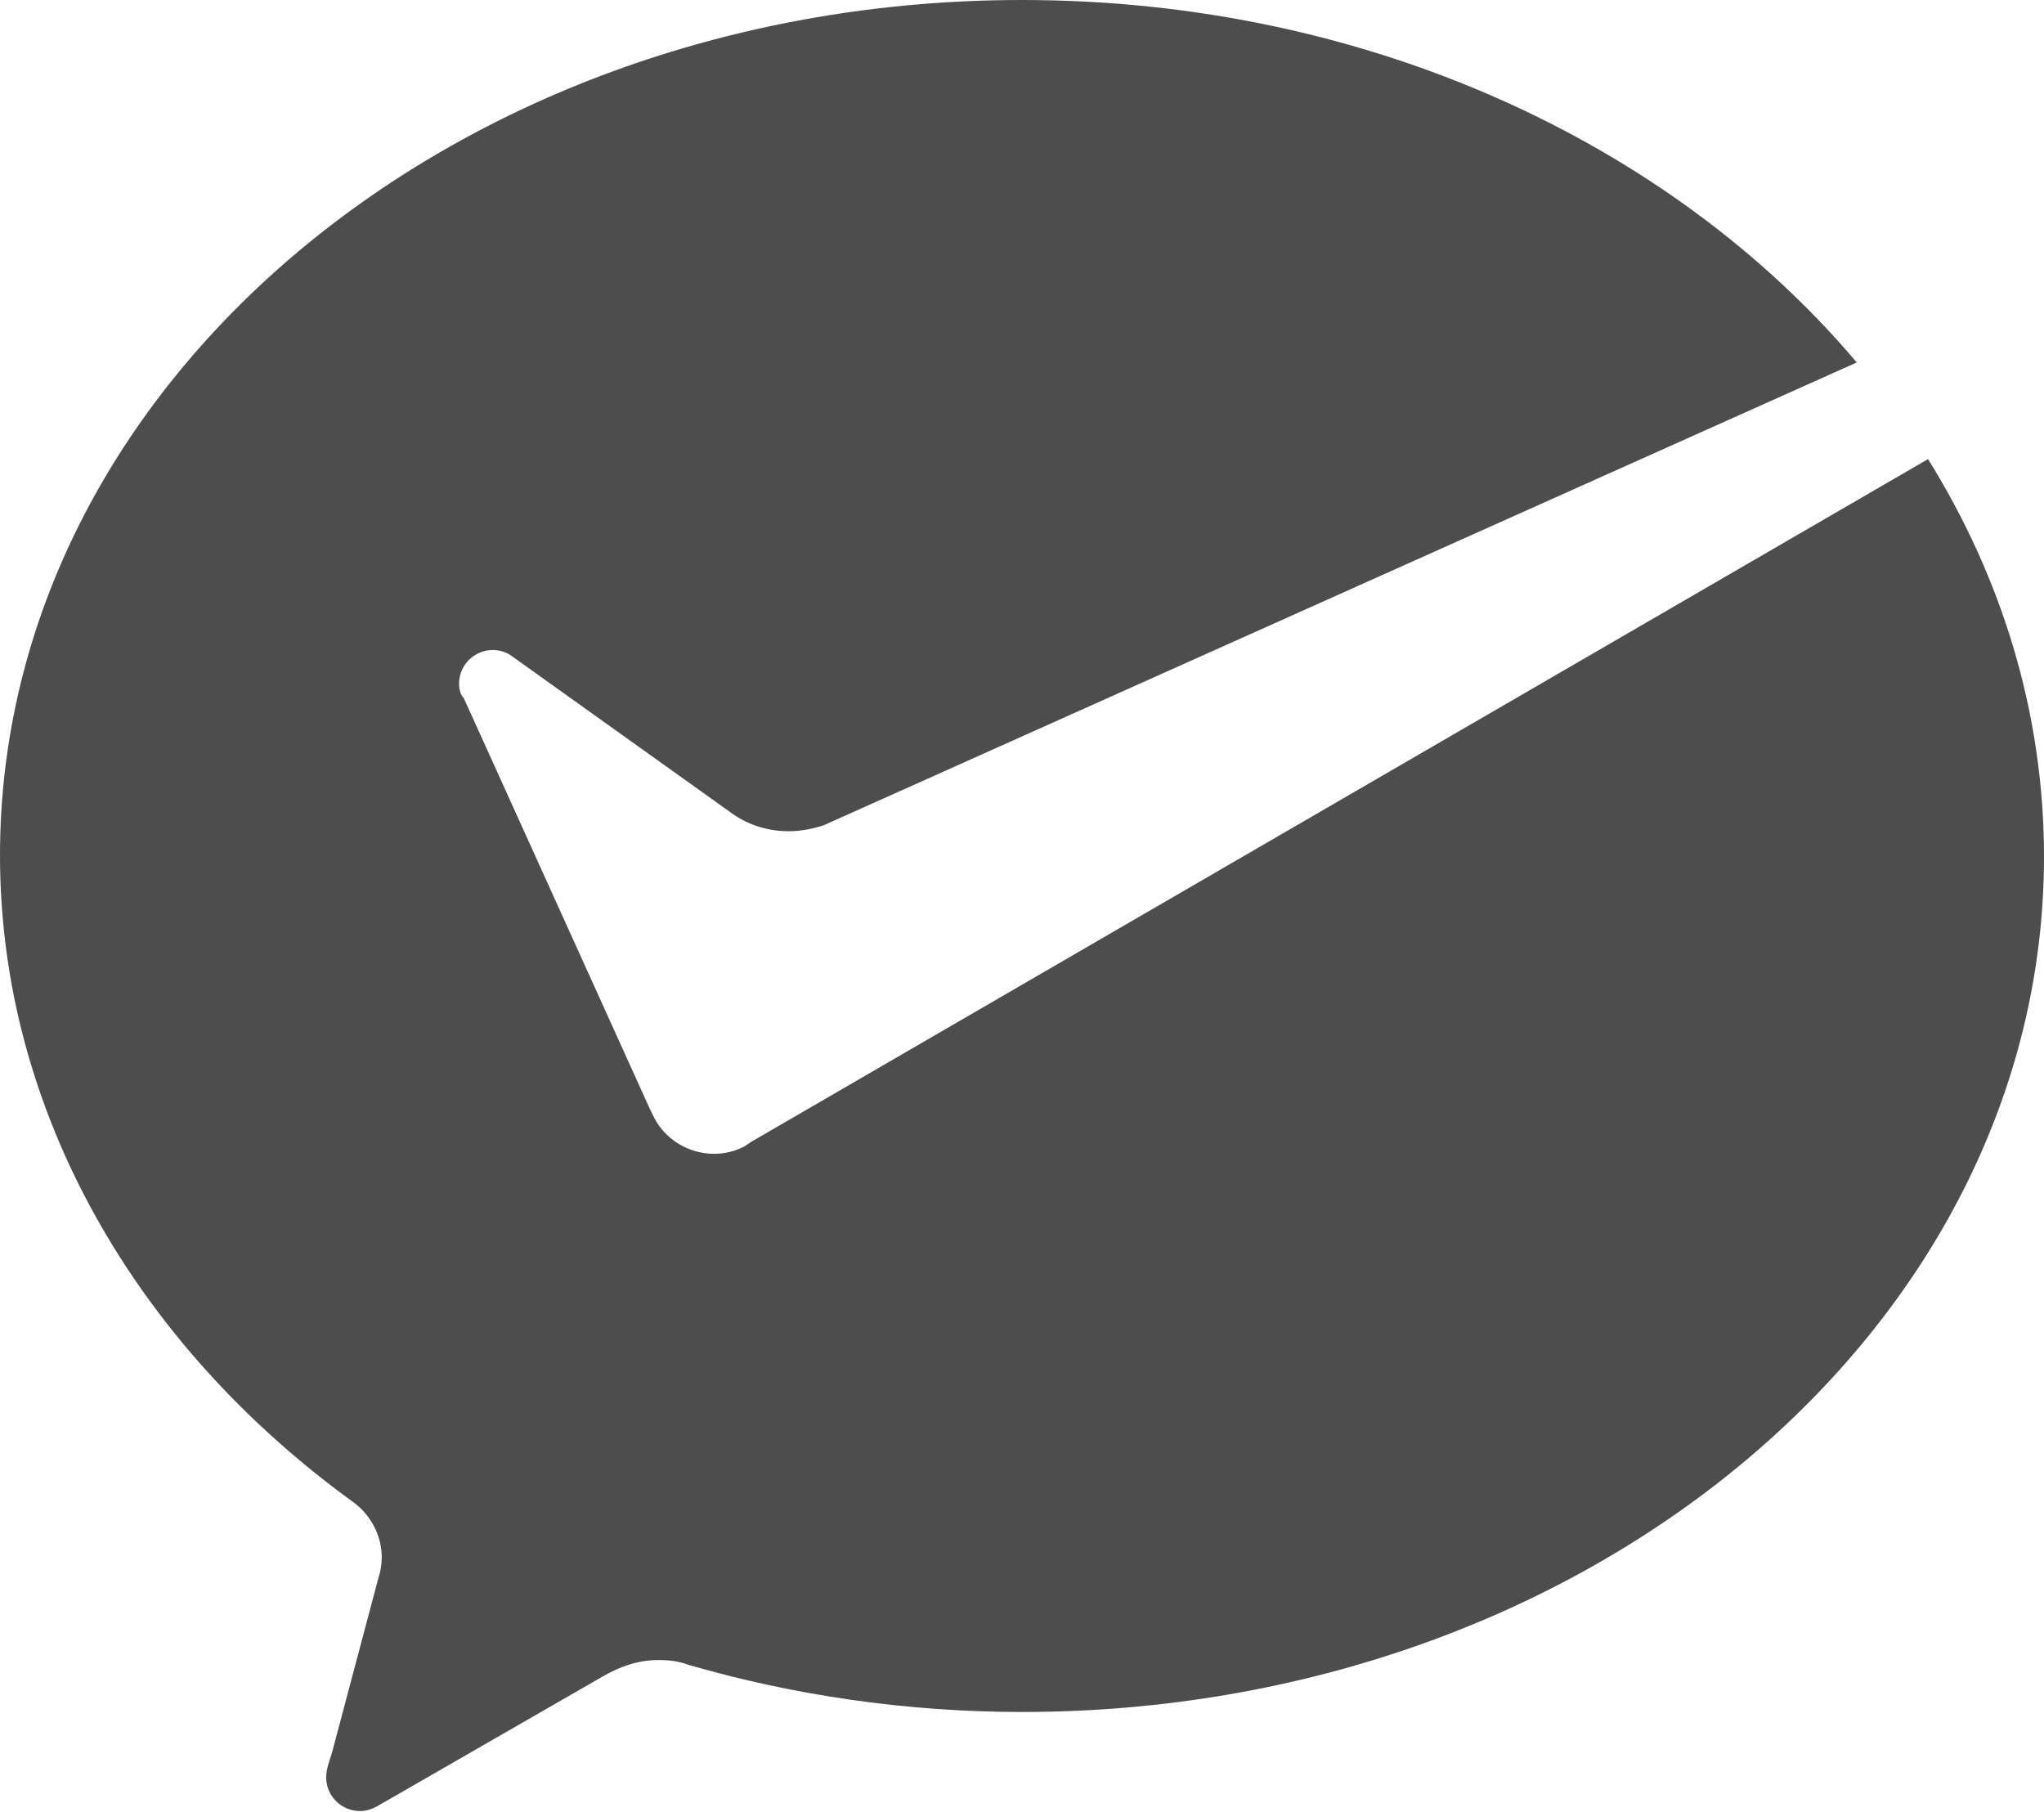 <?xml version="1.0" encoding="utf-8"?>
<!-- Generator: Adobe Illustrator 18.1.1, SVG Export Plug-In . SVG Version: 6.00 Build 0)  -->
<svg version="1.1" id="圖層_1" xmlns="http://www.w3.org/2000/svg" xmlns:xlink="http://www.w3.org/1999/xlink" x="0px" y="0px"
	 viewBox="0 0 169.2 150" enable-background="new 0 0 169.2 150" xml:space="preserve">
<g id="微信支付_x5F_icon_4_">
	<g>
		<path fill-rule="evenodd" clip-rule="evenodd" fill="#4D4D4D" d="M159.6,38L62.2,94.5l-0.6,0.4c-0.8,0.4-1.6,0.6-2.5,0.6
			c-2.1,0-4-1.2-4.9-2.9l-0.4-0.8l-15.4-34C38.1,57.5,38,57,38,56.6c0-1.6,1.3-2.8,2.8-2.8c0.6,0,1.2,0.2,1.7,0.6l18.2,13
			c1.3,0.9,2.9,1.4,4.6,1.4c1,0,2-0.2,2.9-0.5L153.7,30C138.4,11.9,113.2,0,84.6,0C37.9,0,0,31.7,0,70.8c0,21.3,11.4,40.6,29.2,53.5
			c1.4,1,2.4,2.7,2.4,4.6c0,0.6-0.1,1.2-0.3,1.8c-1.4,5.3-3.7,13.9-3.8,14.3c-0.2,0.7-0.5,1.4-0.5,2.1c0,1.6,1.3,2.8,2.8,2.8
			c0.6,0,1.1-0.2,1.6-0.5L50,138.7c1.4-0.8,2.9-1.3,4.5-1.3c0.9,0,1.7,0.1,2.5,0.4c8.6,2.5,18,3.9,27.6,3.9
			c46.7,0,84.6-31.7,84.6-70.8C169.2,59,165.7,47.8,159.6,38z"/>
	</g>
</g>
</svg>
